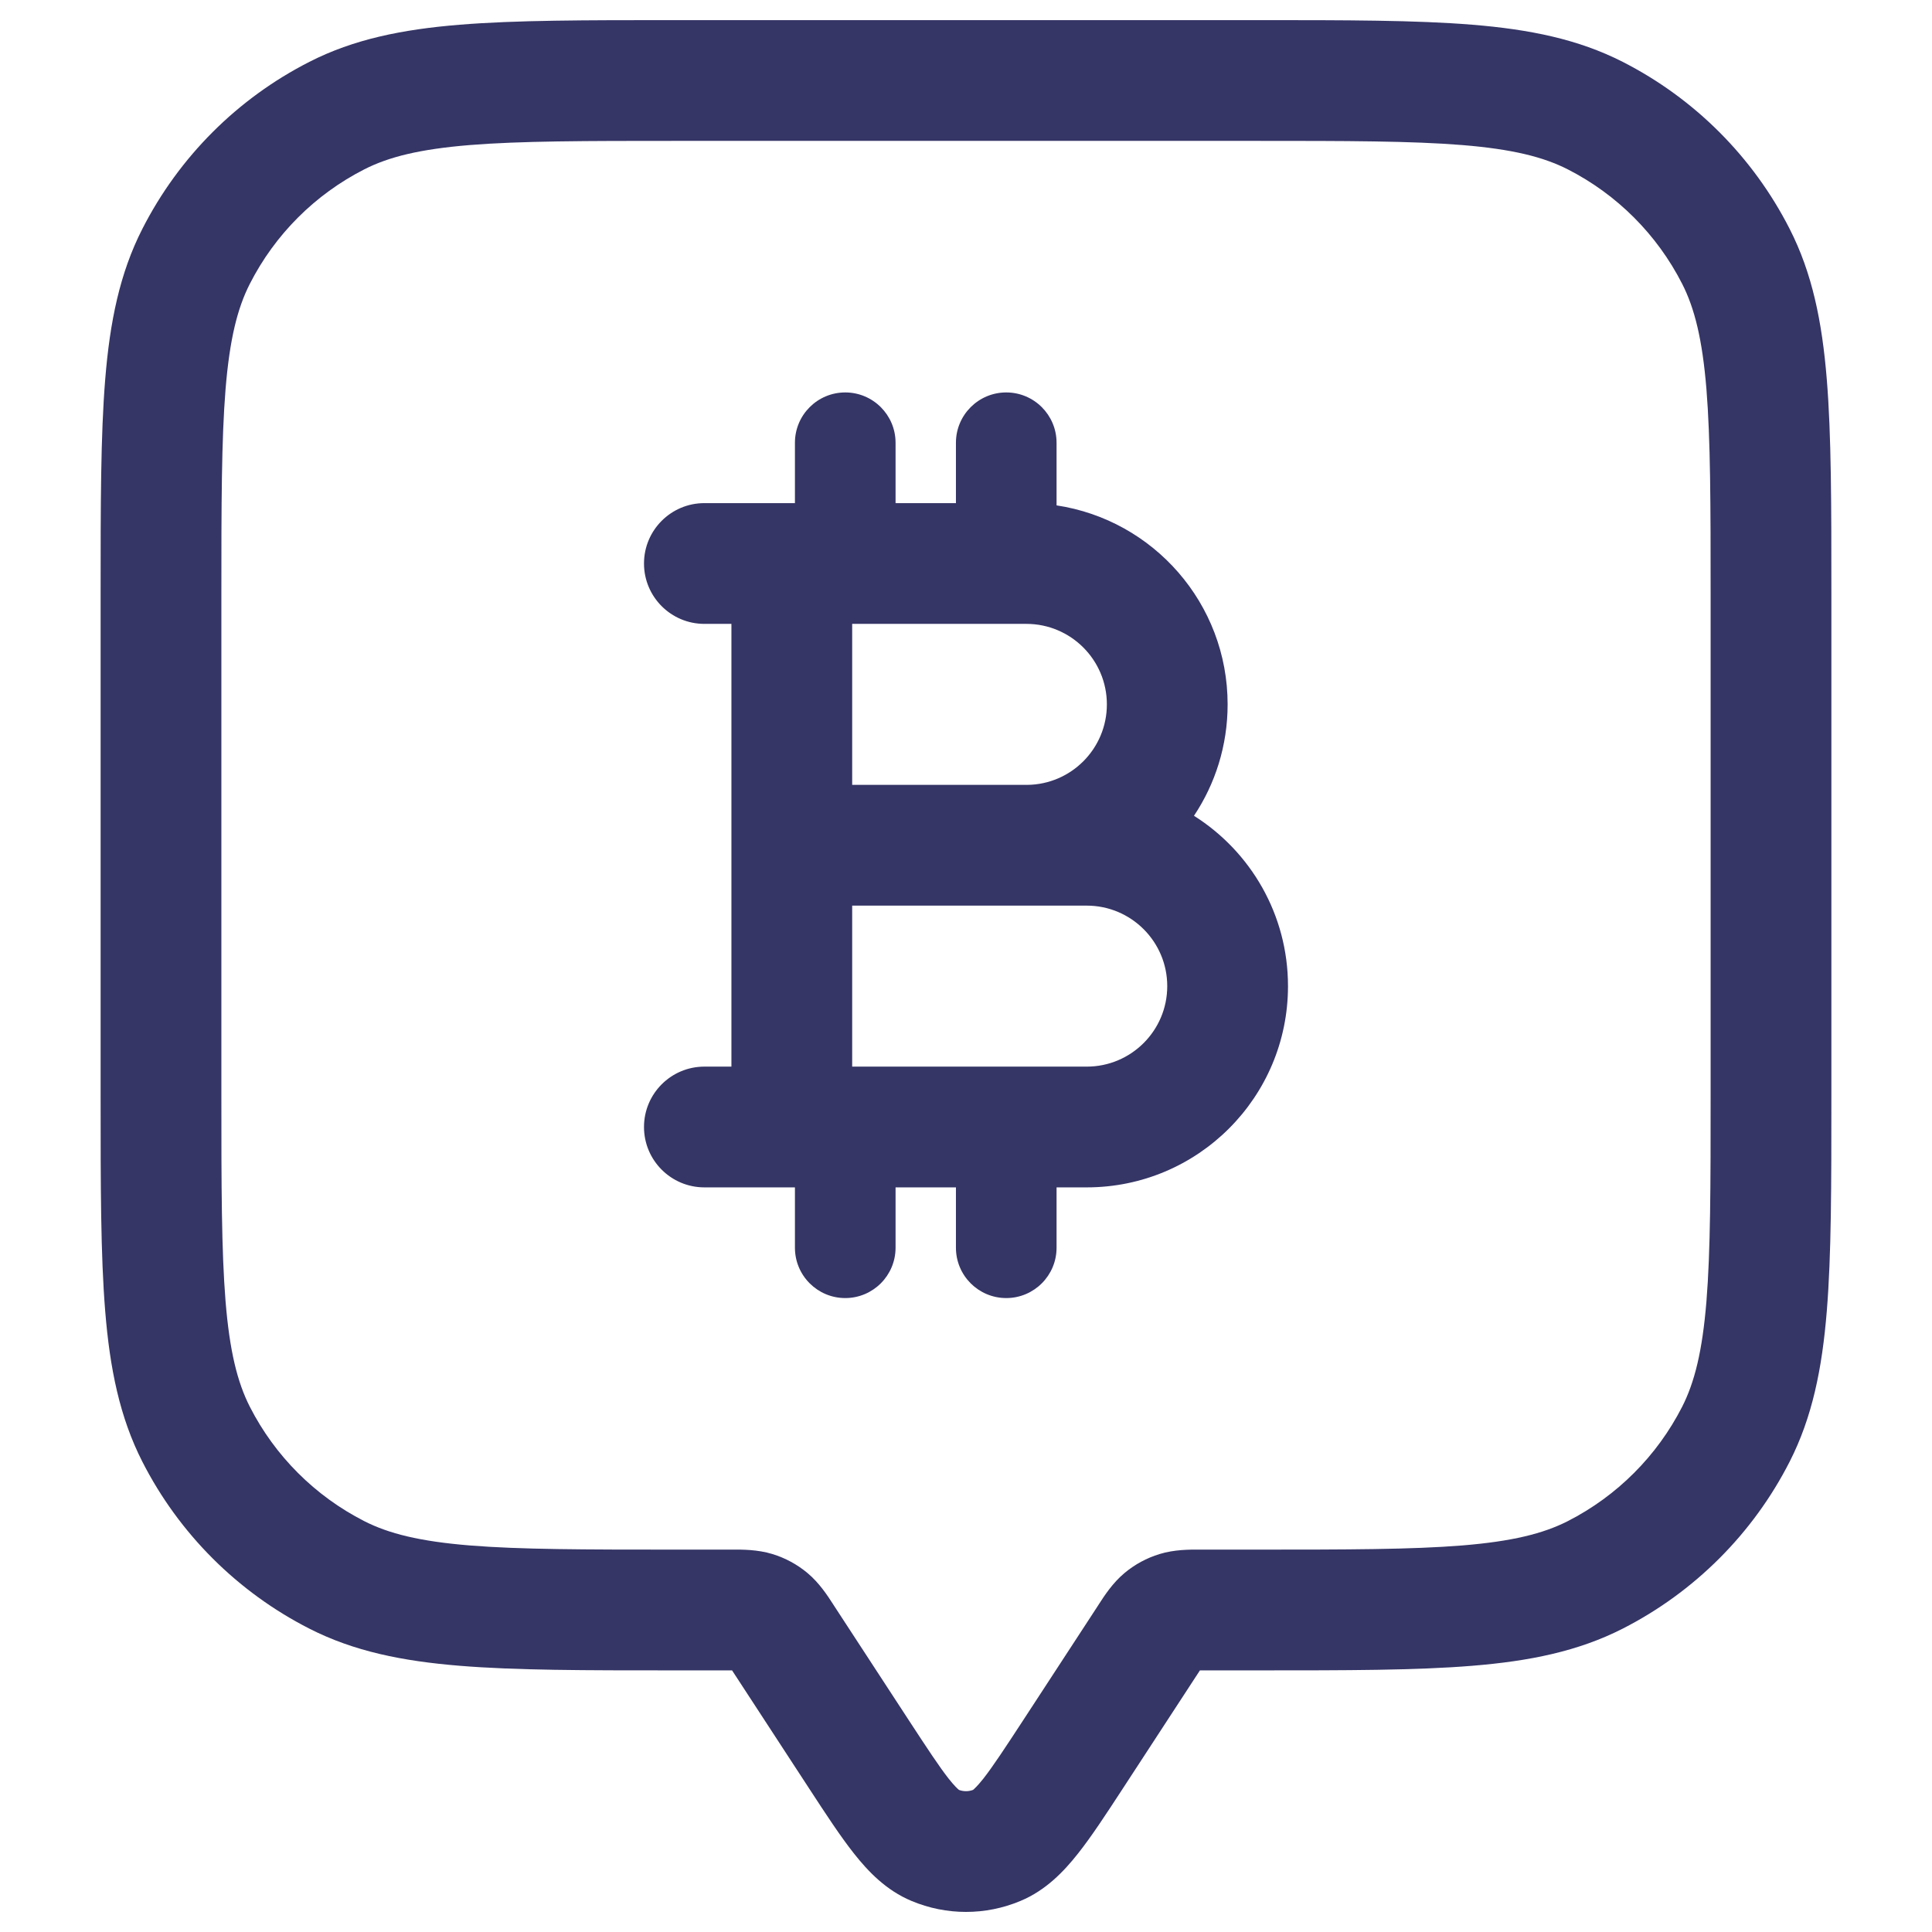 <svg width="24" height="24" viewBox="0 0 24 24" fill="none" xmlns="http://www.w3.org/2000/svg">
<path fill-rule="evenodd" clip-rule="evenodd" d="M8.75 6.25C8.336 6.25 8 6.586 8 7C8 7.414 8.336 7.75 8.75 7.75H9.086V13.25H8.75C8.336 13.25 8 13.586 8 14C8 14.414 8.336 14.75 8.75 14.75H9.875V15.5C9.875 15.845 10.155 16.125 10.5 16.125C10.845 16.125 11.125 15.845 11.125 15.5V14.75H11.875V15.5C11.875 15.845 12.155 16.125 12.5 16.125C12.845 16.125 13.125 15.845 13.125 15.5V14.75H13.5C14.881 14.75 16 13.631 16 12.25C16 11.359 15.534 10.577 14.832 10.134C15.096 9.738 15.25 9.262 15.25 8.75C15.25 7.497 14.328 6.459 13.125 6.278V5.5C13.125 5.155 12.845 4.875 12.5 4.875C12.155 4.875 11.875 5.155 11.875 5.5V6.25H11.125V5.5C11.125 5.155 10.845 4.875 10.5 4.875C10.155 4.875 9.875 5.155 9.875 5.5V6.25H8.75ZM10.586 7.75V9.75H12.76C13.308 9.745 13.75 9.299 13.75 8.75C13.75 8.198 13.302 7.75 12.75 7.75H10.586ZM10.586 11.25V13.25H13.5C14.052 13.25 14.5 12.802 14.5 12.25C14.5 11.698 14.052 11.25 13.5 11.25H12.766L12.75 11.25H10.586Z" fill="#353566"/>
<path fill-rule="evenodd" clip-rule="evenodd" d="M15.633 0.25H8.367C7.275 0.25 6.409 0.25 5.712 0.307C4.998 0.365 4.395 0.487 3.844 0.768C2.95 1.223 2.223 1.95 1.768 2.844C1.487 3.395 1.365 3.998 1.307 4.712C1.25 5.409 1.25 6.275 1.25 7.367V13.633C1.25 14.725 1.25 15.591 1.307 16.288C1.365 17.002 1.487 17.605 1.768 18.157C2.223 19.05 2.95 19.777 3.844 20.232C4.395 20.513 4.998 20.635 5.712 20.693C6.409 20.75 7.275 20.75 8.367 20.75L9.094 20.75L10.05 22.215C10.258 22.534 10.441 22.814 10.61 23.027C10.784 23.247 11.007 23.482 11.323 23.614C11.756 23.796 12.244 23.796 12.677 23.614C12.993 23.482 13.216 23.247 13.39 23.027C13.559 22.814 13.742 22.534 13.95 22.215L14.906 20.75L15.633 20.75C16.725 20.75 17.591 20.75 18.288 20.693C19.002 20.635 19.605 20.513 20.157 20.232C21.05 19.777 21.777 19.05 22.232 18.157C22.513 17.605 22.635 17.002 22.693 16.288C22.75 15.591 22.75 14.725 22.75 13.633V7.367C22.75 6.275 22.75 5.409 22.693 4.712C22.635 3.998 22.513 3.395 22.232 2.844C21.777 1.95 21.05 1.223 20.157 0.768C19.605 0.487 19.002 0.365 18.288 0.307C17.591 0.25 16.725 0.25 15.633 0.25ZM4.525 2.104C4.829 1.949 5.213 1.853 5.834 1.802C6.463 1.751 7.268 1.75 8.4 1.75H15.6C16.733 1.75 17.537 1.751 18.166 1.802C18.787 1.853 19.171 1.949 19.476 2.104C20.087 2.416 20.584 2.913 20.896 3.525C21.051 3.829 21.147 4.213 21.198 4.834C21.249 5.463 21.25 6.268 21.25 7.4V13.6C21.25 14.732 21.249 15.537 21.198 16.166C21.147 16.787 21.051 17.171 20.896 17.476C20.584 18.087 20.087 18.584 19.476 18.896C19.171 19.051 18.787 19.147 18.166 19.198C17.537 19.249 16.733 19.25 15.6 19.25H14.933L14.9 19.25C14.783 19.249 14.59 19.248 14.404 19.305C14.245 19.354 14.098 19.433 13.97 19.54C13.821 19.664 13.717 19.826 13.653 19.925L13.635 19.953L12.712 21.367C12.48 21.722 12.334 21.944 12.214 22.097C12.139 22.191 12.099 22.226 12.087 22.235C12.031 22.256 11.969 22.256 11.913 22.235C11.901 22.226 11.861 22.191 11.786 22.097C11.666 21.944 11.52 21.722 11.288 21.367L10.365 19.953L10.347 19.925C10.283 19.826 10.179 19.664 10.03 19.54C9.902 19.433 9.755 19.354 9.596 19.305C9.41 19.248 9.217 19.249 9.1 19.25L9.067 19.25H8.4C7.268 19.25 6.463 19.249 5.834 19.198C5.213 19.147 4.829 19.051 4.525 18.896C3.913 18.584 3.416 18.087 3.104 17.476C2.949 17.171 2.853 16.787 2.802 16.166C2.751 15.537 2.75 14.732 2.75 13.6V7.4C2.75 6.268 2.751 5.463 2.802 4.834C2.853 4.213 2.949 3.829 3.104 3.525C3.416 2.913 3.913 2.416 4.525 2.104Z" fill="#353566"/>
</svg>
